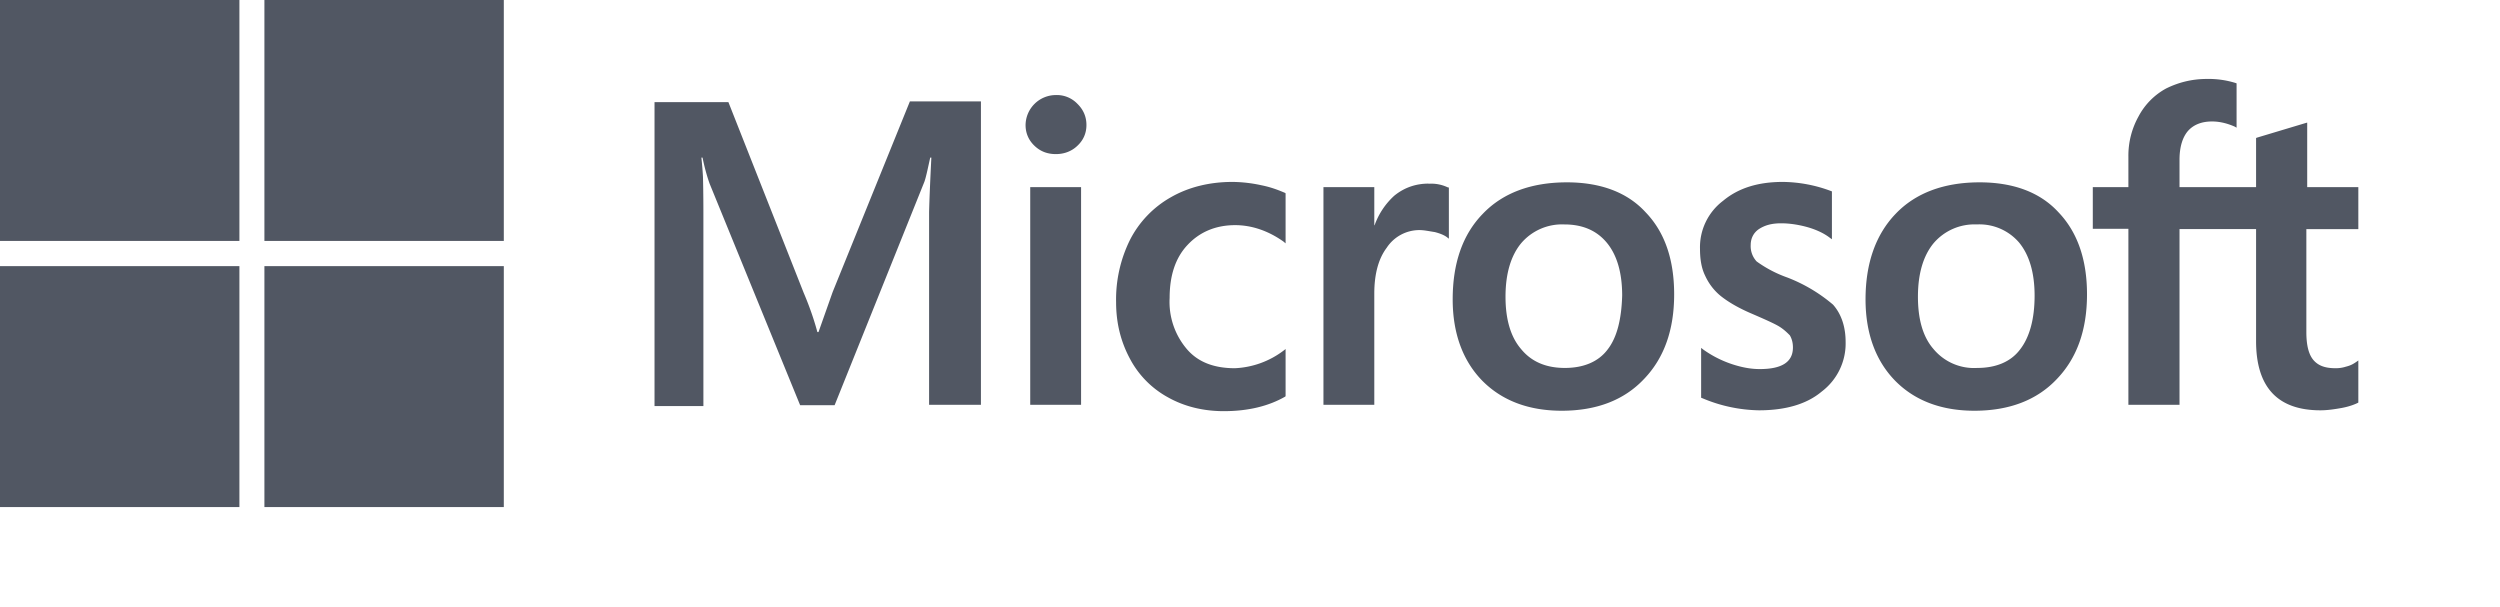 <svg preserveAspectRatio="xMinYMin meet" viewBox="0 0 177 43" width="177" height="43" xmlns="http://www.w3.org/2000/svg"><g fill="#515763" fill-rule="nonzero"><path d="M58.95 20.68l-1 2.83h-.08c-.17-.64-.47-1.61-.97-2.78l-5.33-13.5h-5.23v21.52h3.46V15.47c0-.83 0-1.78-.03-2.95-.03-.58-.08-1.03-.11-1.36h.08c.17.83.36 1.45.5 1.84l6.41 15.69h2.44l6.36-15.83c.13-.37.27-1.09.41-1.7h.08c-.08 1.58-.14 3-.16 3.87v13.63h3.67V7.18h-5.03l-5.47 13.5zm13.99-7.43h3.6v15.41h-3.6V13.25zm1.82-6.52a2.15 2.15 0 0 0-2.15 2.12c0 .58.22 1.08.63 1.47.42.4.91.59 1.52.59s1.14-.22 1.52-.59c.42-.39.64-.89.64-1.47 0-.59-.22-1.09-.64-1.5a2.01 2.01 0 0 0-1.52-.62zm14.52 6.38a9.96 9.96 0 0 0-2.02-.23c-1.63 0-3.12.37-4.37 1.09a7.25 7.25 0 0 0-2.87 2.98 9.51 9.51 0 0 0-1 4.45c0 1.47.33 2.78.97 3.98a6.65 6.65 0 0 0 2.7 2.75c1.14.64 2.47.98 3.96.98 1.72 0 3.18-.36 4.34-1.03l.03-.03v-3.34l-.14.11a6.16 6.16 0 0 1-3.45 1.25c-1.44 0-2.58-.41-3.38-1.33a5.15 5.15 0 0 1-1.24-3.65c0-1.58.41-2.84 1.27-3.75.86-.92 2-1.4 3.37-1.4 1.17 0 2.35.4 3.43 1.17l.14.12v-3.54l-.03-.03c-.47-.2-1-.41-1.71-.55zm11.86-.11c-.88 0-1.71.27-2.43.86a5.2 5.2 0 0 0-1.39 2.09h-.02v-2.7h-3.6v15.41h3.6V20.8c0-1.34.27-2.45.88-3.26a2.77 2.77 0 0 1 2.32-1.25c.34 0 .67.08 1.08.14.39.1.67.22.86.36l.14.11v-3.62l-.09-.02a2.72 2.72 0 0 0-1.35-.25zm9.79-.09c-2.52 0-4.54.75-5.95 2.23-1.43 1.47-2.13 3.5-2.13 6.06 0 2.4.72 4.35 2.1 5.76 1.39 1.4 3.27 2.12 5.62 2.12 2.46 0 4.42-.75 5.83-2.25 1.44-1.5 2.13-3.51 2.13-5.99 0-2.45-.66-4.4-2.02-5.81-1.3-1.42-3.2-2.12-5.58-2.12zm2.87 11.86c-.66.86-1.71 1.28-3.01 1.28-1.3 0-2.35-.42-3.1-1.34-.74-.86-1.1-2.11-1.1-3.7 0-1.64.38-2.9 1.1-3.78a3.8 3.8 0 0 1 3.07-1.34c1.27 0 2.27.42 2.99 1.28.72.86 1.1 2.11 1.1 3.76-.05 1.67-.36 2.97-1.05 3.84zm12.75-5.12a8.6 8.6 0 0 1-2.18-1.14 1.59 1.59 0 0 1-.42-1.17c0-.42.17-.84.58-1.12.42-.27.89-.41 1.58-.41.6 0 1.24.1 1.85.27.6.17 1.16.42 1.6.76l.14.1v-3.39l-.08-.03a9.93 9.93 0 0 0-3.4-.64c-1.72 0-3.13.42-4.23 1.34a4.12 4.12 0 0 0-1.63 3.4c0 .72.1 1.36.36 1.89.24.53.6 1.03 1.1 1.44.5.4 1.22.84 2.21 1.26.83.36 1.47.64 1.86.86.38.22.63.47.83.67.13.22.22.5.22.86 0 1.03-.78 1.53-2.35 1.53-.61 0-1.25-.11-2-.36a7.67 7.67 0 0 1-2.01-1.03l-.14-.11v3.53l.08.03a10.67 10.67 0 0 0 4.01.86c1.85 0 3.37-.42 4.45-1.33a4.27 4.27 0 0 0 1.69-3.51c0-1.03-.28-1.95-.89-2.64a11.2 11.2 0 0 0-3.23-1.92zm13.6-6.74c-2.51 0-4.53.75-5.94 2.23-1.41 1.47-2.13 3.5-2.13 6.06 0 2.4.72 4.35 2.1 5.76 1.38 1.4 3.26 2.12 5.61 2.12 2.46 0 4.43-.75 5.84-2.25 1.44-1.5 2.13-3.51 2.13-5.99 0-2.45-.67-4.4-2.02-5.81-1.3-1.42-3.2-2.12-5.59-2.12zM143 24.77c-.66.86-1.71 1.28-3.01 1.28a3.73 3.73 0 0 1-3.1-1.34c-.75-.86-1.1-2.11-1.1-3.7 0-1.64.38-2.9 1.1-3.78a3.8 3.8 0 0 1 3.07-1.34 3.7 3.7 0 0 1 2.99 1.28c.71.86 1.1 2.11 1.1 3.76 0 1.67-.36 2.97-1.05 3.84zm23.97-8.55v-2.97h-3.62V8.68l-.11.03-3.43 1.03-.08.03v3.48h-5.42V11.3c0-.9.22-1.59.6-2.03.4-.45.98-.67 1.7-.67.5 0 1.02.11 1.6.36l.14.08V5.9l-.09-.03a6.4 6.4 0 0 0-2.02-.28c-1.07 0-2.01.25-2.87.67a4.81 4.81 0 0 0-1.96 1.98 5.72 5.72 0 0 0-.72 2.86v2.15h-2.52v2.95h2.52v12.46h3.62V16.22h5.42v7.93c0 3.26 1.52 4.9 4.56 4.9.5 0 1.02-.08 1.52-.17.53-.1.91-.25 1.13-.36l.03-.02v-2.98l-.14.1c-.22.15-.41.26-.74.34-.28.09-.53.11-.72.11-.72 0-1.22-.16-1.58-.58-.33-.39-.5-1.03-.5-1.98v-7.29h3.68zM0 0h16.95v17.06H0zM18.72 0h16.95v17.06H18.72zM0 18.84h16.95V35.9H0zM18.72 18.84h16.95V35.9H18.72z"/></g></svg>

